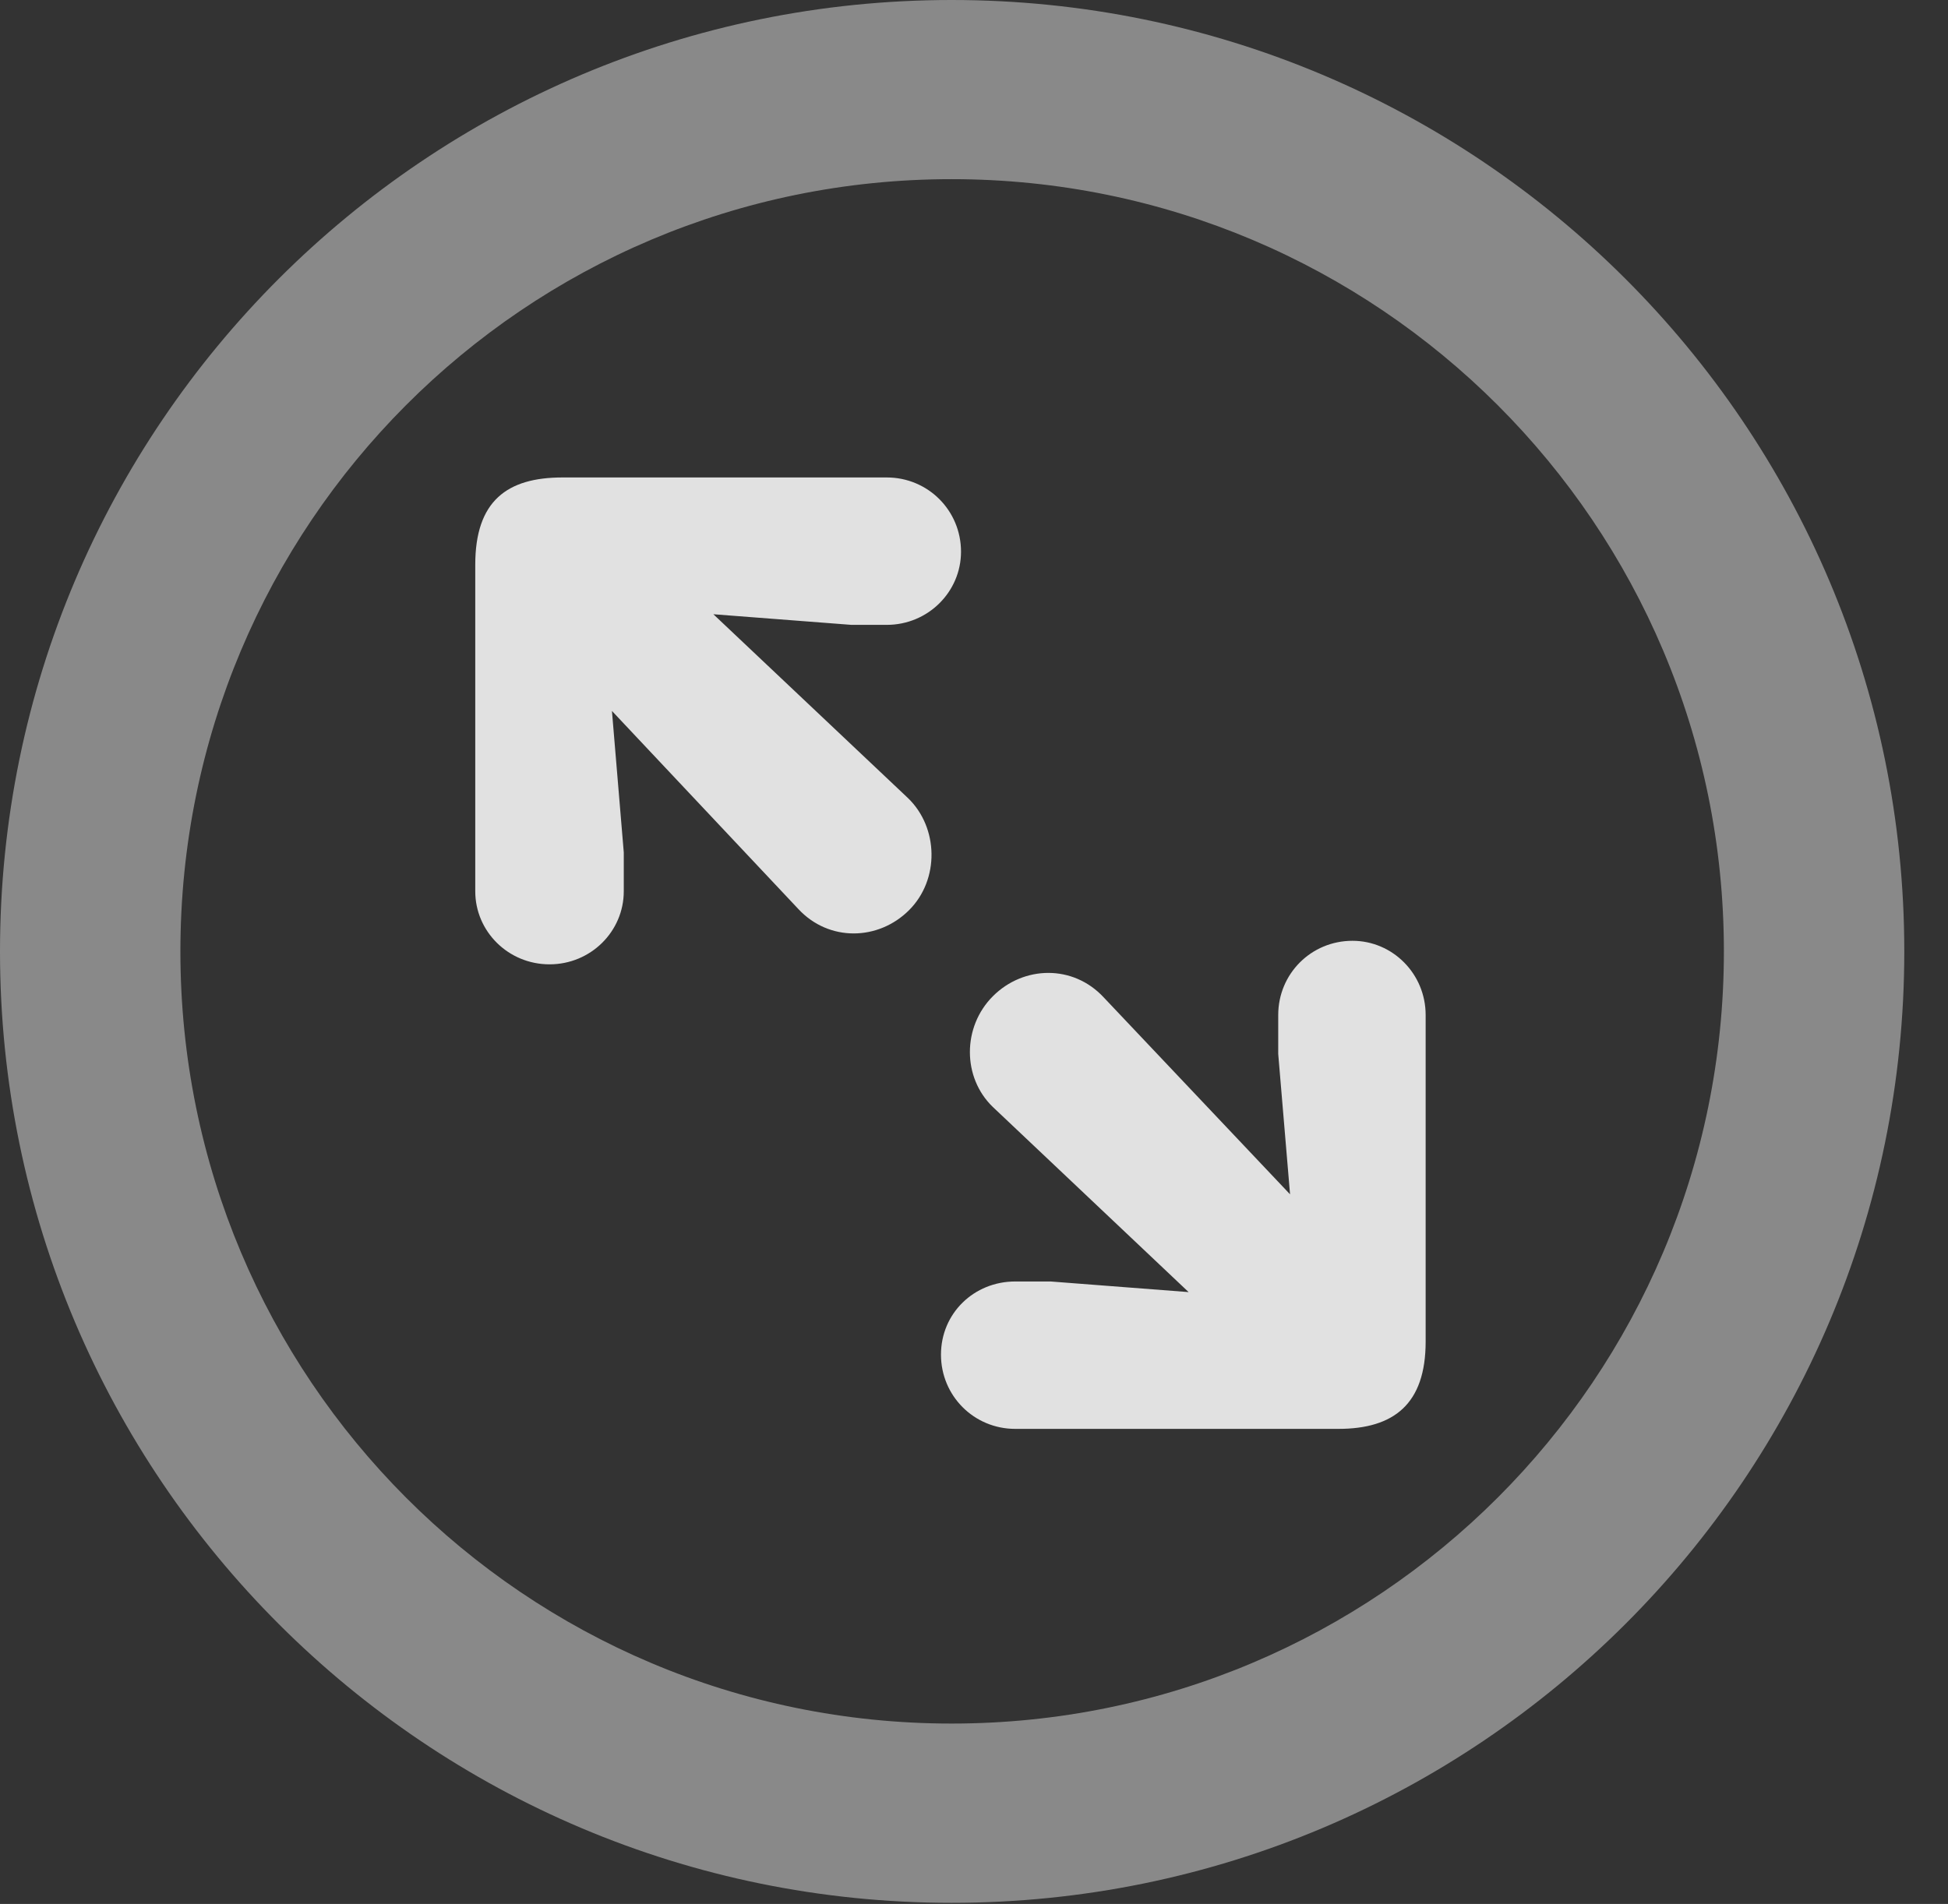 <?xml version="1.0" encoding="UTF-8"?>
<!--Generator: Apple Native CoreSVG 341-->
<!DOCTYPE svg
PUBLIC "-//W3C//DTD SVG 1.1//EN"
       "http://www.w3.org/Graphics/SVG/1.1/DTD/svg11.dtd">
<svg version="1.1" xmlns="http://www.w3.org/2000/svg" xmlns:xlink="http://www.w3.org/1999/xlink" viewBox="0 0 16.133 15.771">
 <rect x="0" y="0" width="16.133" height="15.771" fill="#333333" stroke="none"/>
 <g>
  <rect height="15.771" opacity="0" width="16.133" x="0" y="0"/>
  <path d="M7.881 15.762C12.236 15.762 15.771 12.236 15.771 7.881C15.771 3.525 12.236 0 7.881 0C3.535 0 0 3.525 0 7.881C0 12.236 3.535 15.762 7.881 15.762ZM7.881 14.277C4.346 14.277 1.494 11.416 1.494 7.881C1.494 4.346 4.346 1.484 7.881 1.484C11.416 1.484 14.277 4.346 14.277 7.881C14.277 11.416 11.416 14.277 7.881 14.277Z" fill="white" fill-opacity="0.425"/>
  <path d="M4.551 7.988C4.893 7.988 5.166 7.715 5.166 7.383L5.166 7.061L5.068 5.889L6.611 7.529C6.865 7.803 7.275 7.793 7.529 7.539C7.783 7.285 7.773 6.855 7.52 6.611L5.908 5.088L7.051 5.176L7.344 5.176C7.686 5.176 7.959 4.902 7.959 4.57C7.959 4.229 7.686 3.955 7.344 3.955L4.658 3.955C4.199 3.955 3.936 4.15 3.936 4.678L3.936 7.383C3.936 7.715 4.209 7.988 4.551 7.988ZM8.408 11.836L11.084 11.836C11.543 11.836 11.807 11.631 11.807 11.113L11.807 8.408C11.807 8.066 11.533 7.793 11.201 7.793C10.859 7.793 10.586 8.066 10.586 8.408L10.586 8.73L10.684 9.893L9.141 8.262C8.887 7.988 8.477 7.998 8.223 8.252C7.969 8.506 7.969 8.926 8.223 9.17L9.844 10.703L8.701 10.615L8.408 10.615C8.066 10.615 7.793 10.879 7.793 11.221C7.793 11.562 8.066 11.836 8.408 11.836Z" fill="white" fill-opacity="0.85"/>
 </g>
</svg>
